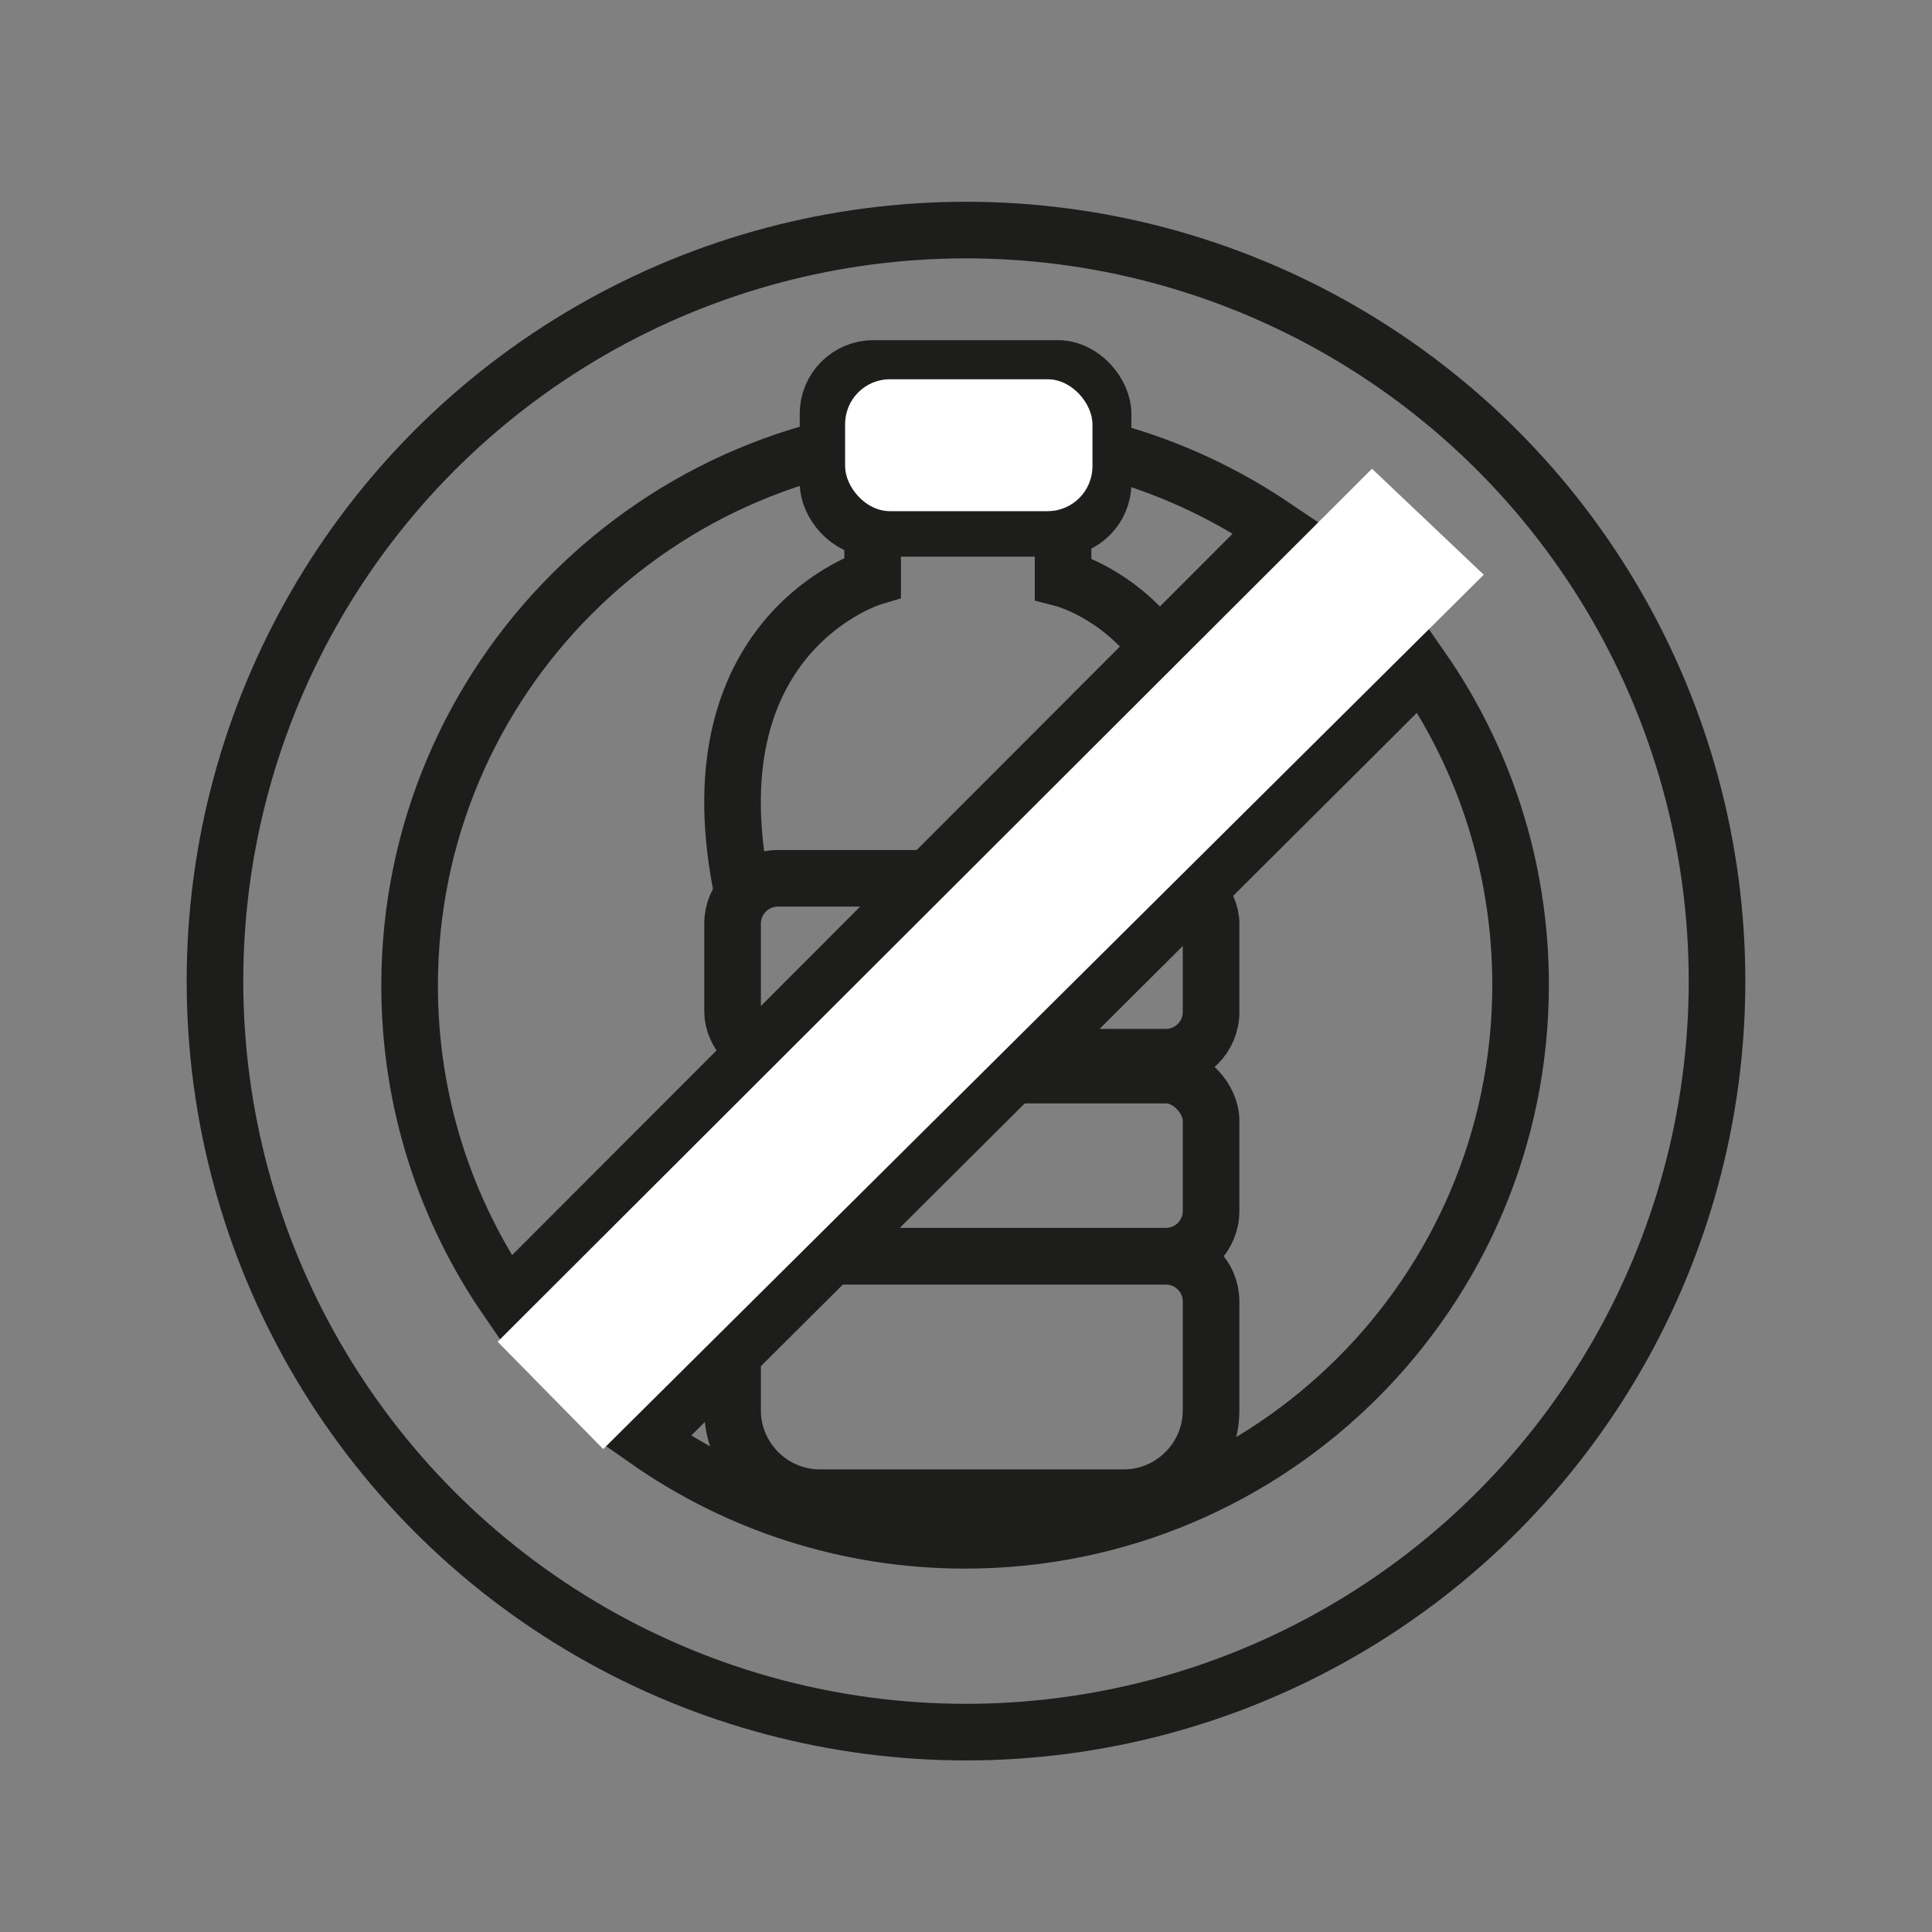 <?xml version="1.0" encoding="UTF-8"?>
<svg xmlns="http://www.w3.org/2000/svg" viewBox="0 0 512 512">
  <rect x="0" y="0" width="512" height="512" fill="#808080" stroke="none"/>
  <g id="vector">
    <circle fill="none" stroke-width="15px" stroke="#1d1d1b" stroke-miterlimit="10" cx="256" cy="260" r="199.03"/>
    <path fill="none" stroke-width="15px" stroke="#1d1d1b" stroke-miterlimit="10" d="M376.71,177.05c16.56,23.81,26.26,52.74,26.26,83.94,0,81.3-65.91,147.21-147.21,147.21-31.39,0-60.49-9.83-84.38-26.57l6.02-6.02,188.53-187.76,10.78-10.8Z"/>
    <path fill="none" stroke-width="15px" stroke="#1d1d1b" stroke-miterlimit="10" d="M335.7,138.29c-23.08-15.12-50.68-23.91-80.33-23.91-81.09,0-146.82,65.73-146.82,146.82,0,30.93,9.57,59.63,25.9,83.3l7.05-7.06,197.01-197.26-2.81-1.89Z"/>
  </g>
  <g id="botella">
    <rect fill="none" stroke-width="15px" stroke="#1d1d1b" stroke-miterlimit="10" x="194.14" y="284.91" width="126.81" height="48" rx="12" ry="12"/>
    <path fill="none" stroke-width="15px" stroke="#1d1d1b" stroke-miterlimit="10" d="M206.14,332.91h102.81c6.62,0,12,5.38,12,12v28.8c0,12.81-10.4,23.2-23.2,23.2h-80.41c-12.81,0-23.2-10.4-23.2-23.2v-28.8c0-6.62,5.38-12,12-12Z"/>
    <rect fill="none" stroke-width="15px" stroke="#1d1d1b" stroke-miterlimit="10" x="194.14" y="232.76" width="126.81" height="47.41" rx="12" ry="12"/>
    <path fill="none" stroke-width="15px" stroke="#1d1d1b" stroke-miterlimit="10" d="M231.26,140.03v12.95s-47.79,14.3-34.94,81.26"/>
    <path fill="none" stroke-width="15px" stroke="#1d1d1b" stroke-miterlimit="10" d="M281.72,140.4v12.95s47.16,12.07,34.31,79.04"/>
    <rect fill="none" stroke-width="15px" stroke="#1d1d1b" stroke-miterlimit="10" x="219.44" y="97.65" width="72.89" height="42.38" rx="12" ry="12"/>
  </g>
  <g id="color_botella">
    <rect fill="#fff" stroke="#1d1d1b" stroke-miterlimit="10" stroke-width="0.25px" x="223.84" y="100.38" width="65.79" height="35.21" rx="12" ry="12"/>
    <polygon fill="#fff" points="363.59 124.22 131.88 355.57 159.86 384.02 393.21 152.31 363.59 124.22"/>
  </g>
</svg>
